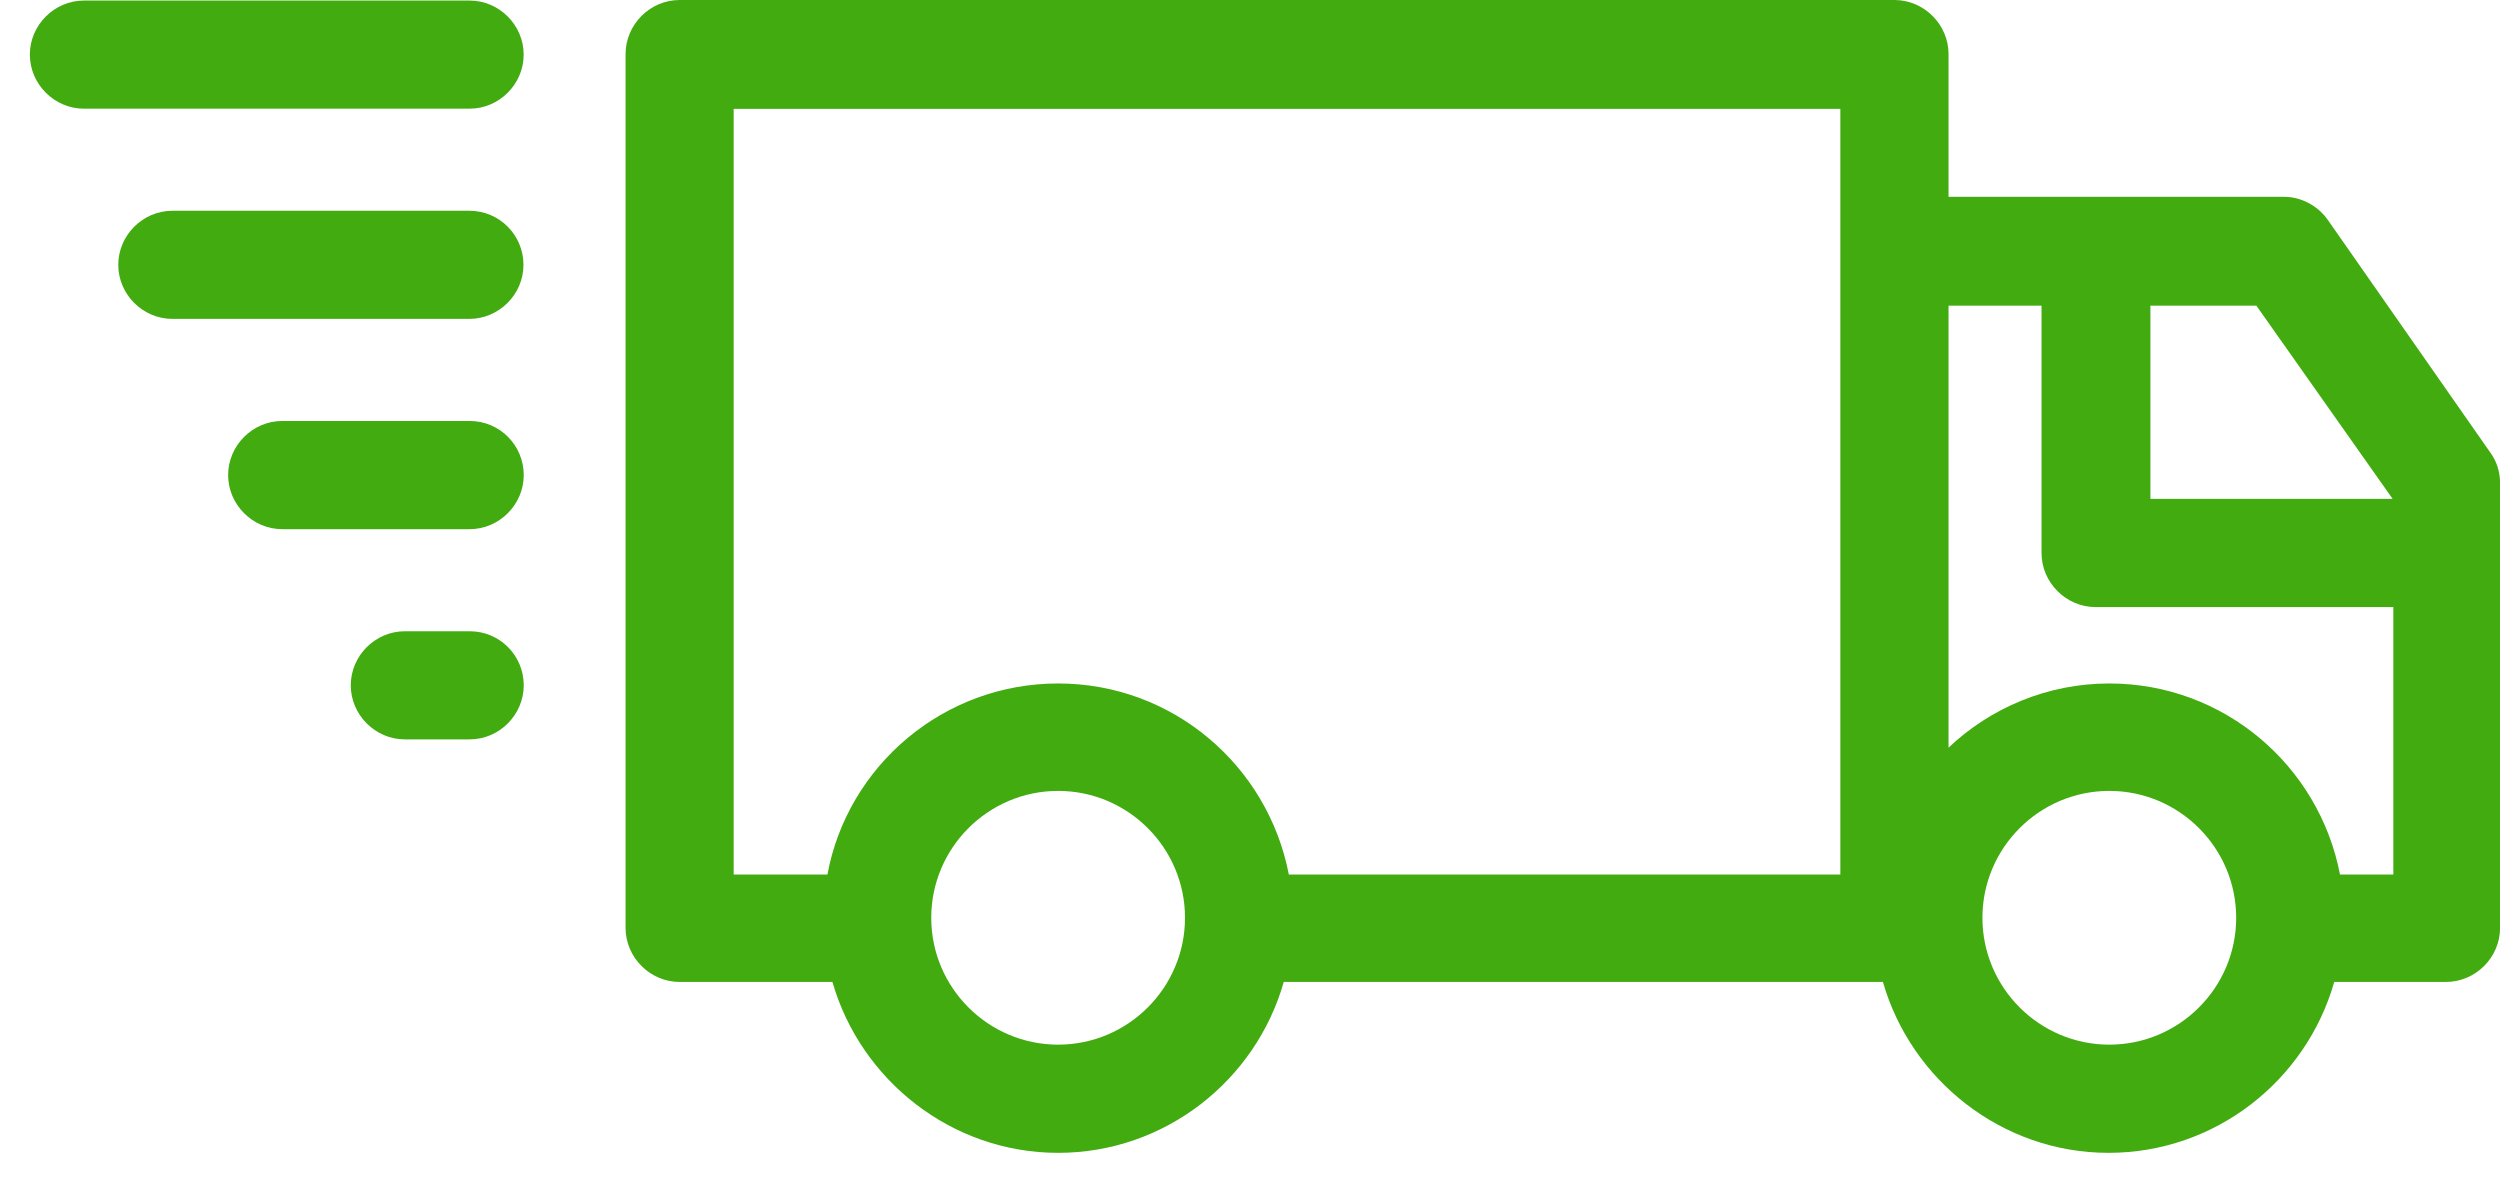 <svg width="36" height="17" viewBox="0 0 36 17" fill="none" xmlns="http://www.w3.org/2000/svg">
<path d="M33.52 3.166C33.374 2.959 33.135 2.834 32.886 2.834H28.059V0.779C28.059 0.353 27.706 0 27.28 0H9.786C9.361 0 9.008 0.353 9.008 0.779V13.361C9.008 13.787 9.361 14.14 9.786 14.14H11.987C12.392 15.552 13.7 16.601 15.237 16.601C16.773 16.601 18.082 15.562 18.486 14.14H27.114C27.519 15.552 28.827 16.601 30.363 16.601C31.9 16.601 33.208 15.562 33.613 14.14H35.222C35.648 14.14 36.001 13.787 36.001 13.361V6.956C36.001 6.79 35.949 6.634 35.855 6.509L33.52 3.166ZM34.454 7.184H30.966V4.402H32.492L34.454 7.184ZM10.565 1.568H26.501V12.593H18.559C18.258 11.026 16.888 9.842 15.237 9.842C13.586 9.842 12.205 11.026 11.915 12.593H10.565V1.568ZM15.237 15.043C14.23 15.043 13.41 14.223 13.41 13.216C13.41 12.209 14.23 11.389 15.237 11.389C16.244 11.389 17.064 12.209 17.064 13.216C17.064 14.223 16.244 15.043 15.237 15.043ZM30.374 15.043C29.367 15.043 28.547 14.223 28.547 13.216C28.547 12.209 29.367 11.389 30.374 11.389C31.381 11.389 32.201 12.209 32.201 13.216C32.201 14.223 31.381 15.043 30.374 15.043ZM33.696 12.593C33.395 11.026 32.025 9.842 30.374 9.842C29.481 9.842 28.661 10.195 28.059 10.766V4.402H29.398V7.963C29.398 8.389 29.751 8.742 30.177 8.742H34.464V12.593H33.696Z" fill="#42AB10"/>
<path d="M1.208 1.565H6.763C7.188 1.565 7.541 1.212 7.541 0.786C7.541 0.361 7.188 0.008 6.763 0.008H1.208C0.783 0.008 0.43 0.361 0.43 0.786C0.43 1.212 0.783 1.565 1.208 1.565Z" fill="#42AB10"/>
<path d="M6.759 3.035H2.482C2.056 3.035 1.703 3.388 1.703 3.814C1.703 4.239 2.056 4.592 2.482 4.592H6.759C7.185 4.592 7.538 4.239 7.538 3.814C7.538 3.388 7.195 3.035 6.759 3.035Z" fill="#42AB10"/>
<path d="M6.763 6.062H4.064C3.638 6.062 3.285 6.415 3.285 6.841C3.285 7.267 3.638 7.62 4.064 7.62H6.763C7.189 7.62 7.542 7.267 7.542 6.841C7.542 6.415 7.199 6.062 6.763 6.062Z" fill="#42AB10"/>
<path d="M6.764 9.09H5.829C5.404 9.09 5.051 9.443 5.051 9.868C5.051 10.294 5.404 10.647 5.829 10.647H6.764C7.189 10.647 7.542 10.294 7.542 9.868C7.542 9.443 7.2 9.09 6.764 9.09Z" fill="#42AB10"/>
</svg>
